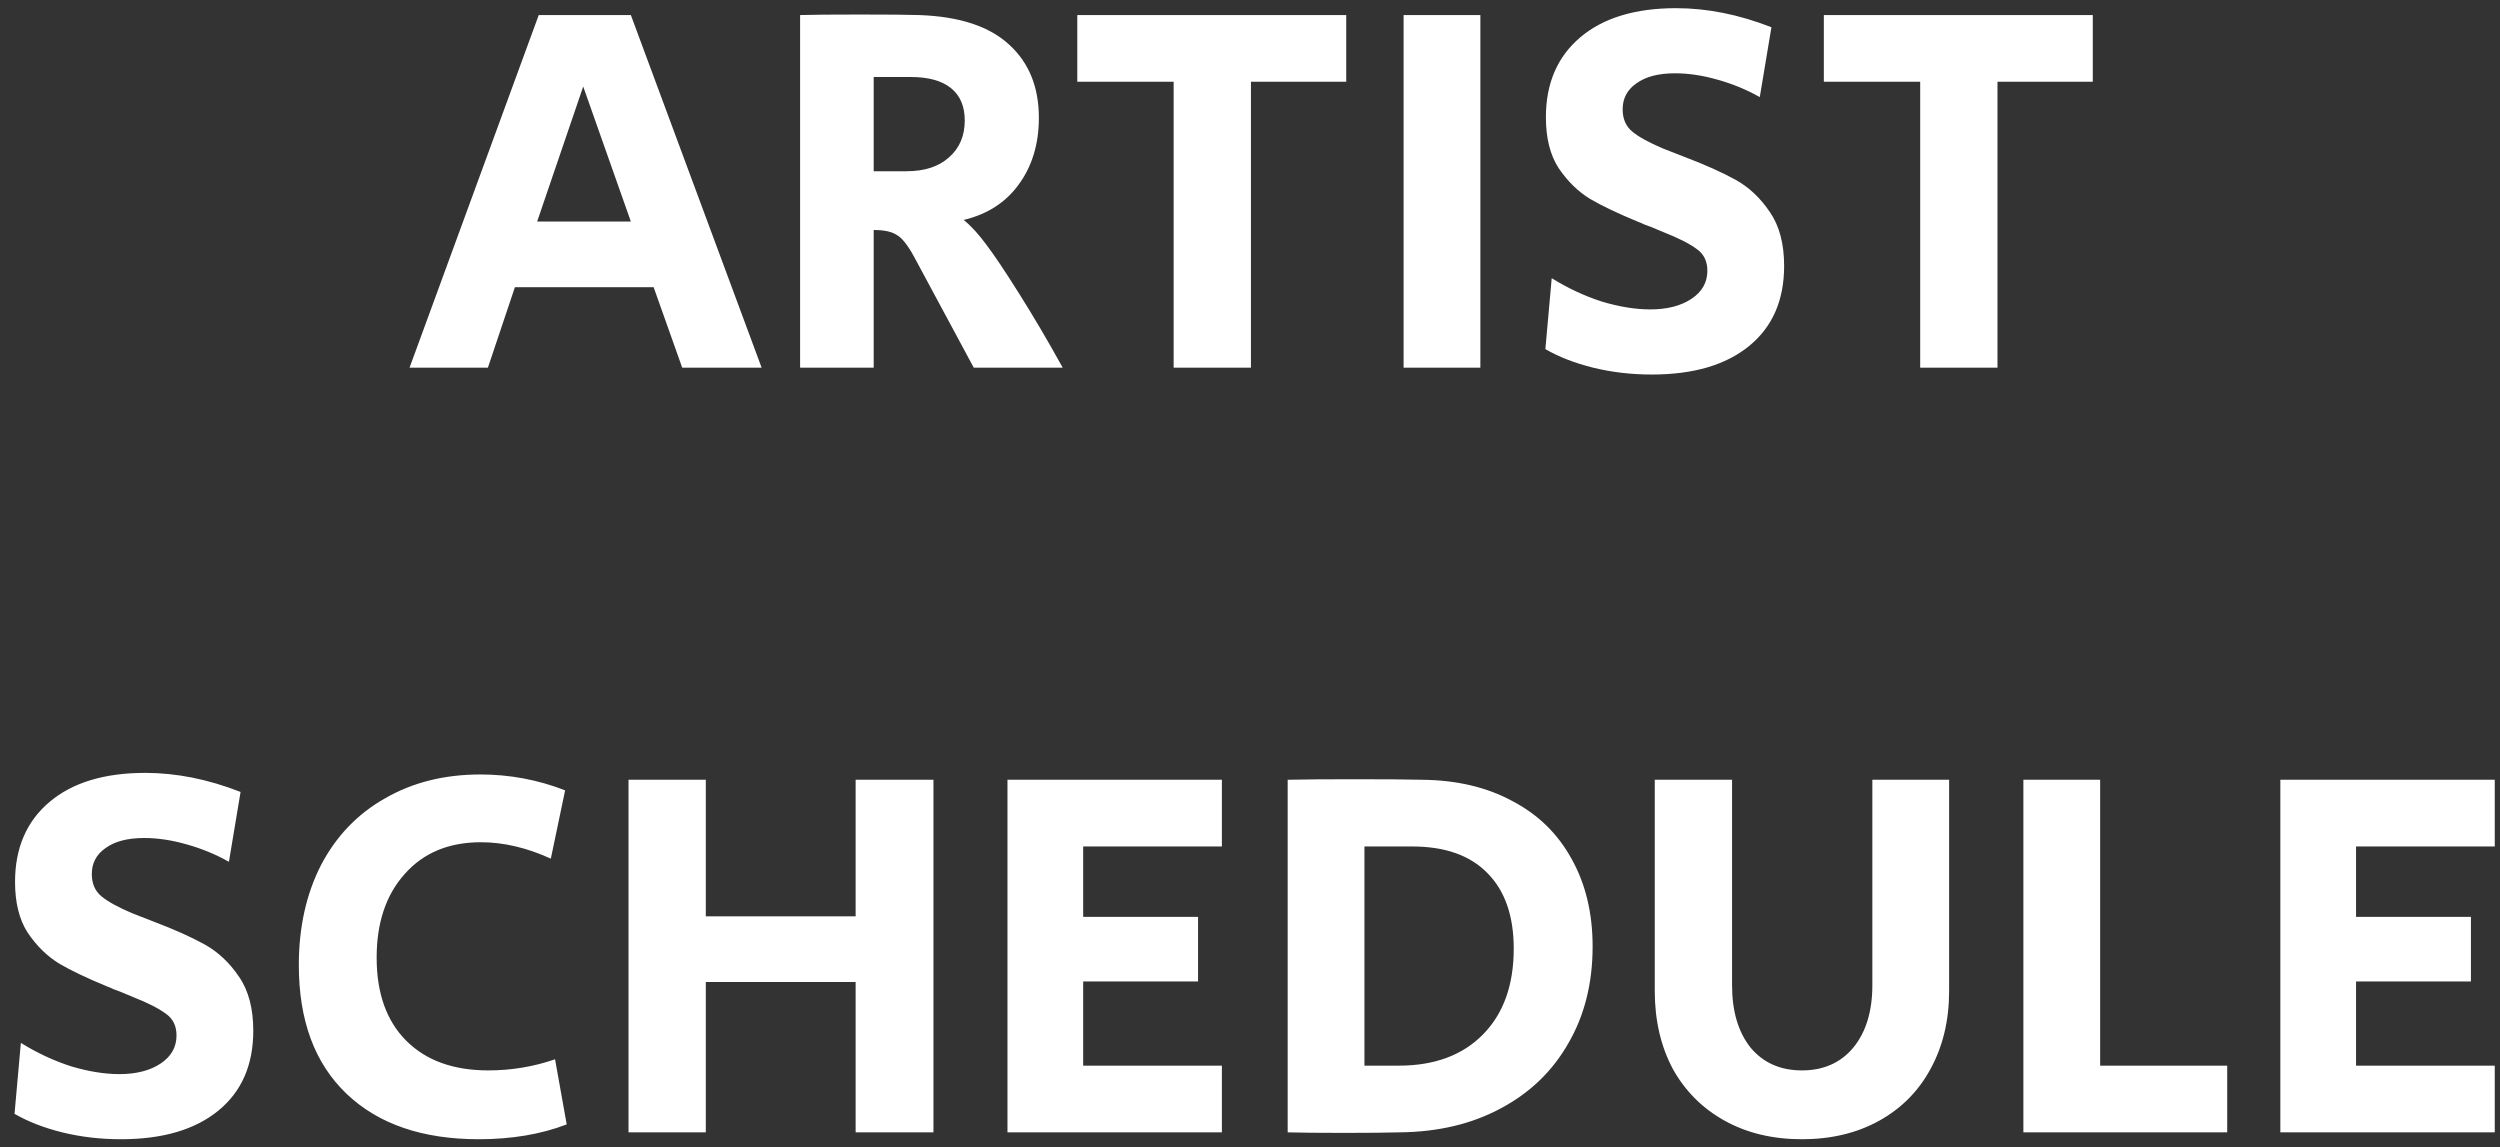 <svg width="170" height="78" viewBox="0 0 170 78" fill="none" xmlns="http://www.w3.org/2000/svg">
<rect x="0" y="0" width="170" height="78" fill="#333333" stroke="none"/>
<path d="M36.634 1.024H42.898L51.79 25H46.39L44.446 19.528H35.014L33.178 25H27.85L36.634 1.024ZM42.898 15.064L39.658 5.884L36.526 15.064H42.898ZM54.407 1.024C55.127 1 56.471 0.988 58.439 0.988C60.431 0.988 61.787 1 62.507 1.024C65.243 1.12 67.283 1.792 68.627 3.04C69.971 4.264 70.643 5.92 70.643 8.008C70.643 9.784 70.187 11.296 69.275 12.544C68.387 13.768 67.139 14.572 65.531 14.956C66.035 15.364 66.551 15.928 67.079 16.648C67.607 17.344 68.339 18.436 69.275 19.924C70.259 21.484 71.255 23.176 72.263 25H66.215L62.147 17.44C61.715 16.648 61.319 16.156 60.959 15.964C60.623 15.748 60.107 15.64 59.411 15.64V25H54.407V1.024ZM61.643 11.644C62.867 11.644 63.827 11.332 64.523 10.708C65.243 10.084 65.603 9.244 65.603 8.188C65.603 7.228 65.291 6.496 64.667 5.992C64.043 5.488 63.131 5.236 61.931 5.236H59.411V11.644H61.643ZM79.808 5.56H73.256V1.024H91.544V5.56H85.064V25H79.808V5.56ZM95.445 1.024H100.665V25H95.445V1.024ZM112.321 25.468C110.929 25.468 109.597 25.312 108.325 25C107.077 24.688 105.997 24.268 105.085 23.74L105.517 18.916C106.597 19.588 107.725 20.116 108.901 20.5C110.101 20.86 111.205 21.04 112.213 21.04C113.365 21.04 114.301 20.8 115.021 20.32C115.741 19.84 116.101 19.204 116.101 18.412C116.101 17.764 115.861 17.272 115.381 16.936C114.901 16.576 114.145 16.192 113.113 15.784L112.249 15.424C112.129 15.376 111.997 15.328 111.853 15.28C111.709 15.208 111.541 15.136 111.349 15.064C110.005 14.512 108.925 13.996 108.109 13.516C107.293 13.012 106.585 12.316 105.985 11.428C105.409 10.54 105.121 9.388 105.121 7.972C105.121 5.668 105.901 3.856 107.461 2.536C109.021 1.216 111.193 0.556 113.977 0.556C116.089 0.556 118.249 0.988 120.457 1.852L119.665 6.604C118.777 6.1 117.817 5.704 116.785 5.416C115.777 5.128 114.817 4.984 113.905 4.984C112.777 4.984 111.901 5.212 111.277 5.668C110.653 6.1 110.341 6.688 110.341 7.432C110.341 8.08 110.557 8.584 110.989 8.944C111.421 9.304 112.117 9.688 113.077 10.096L114.553 10.672C115.945 11.2 117.097 11.716 118.009 12.22C118.921 12.724 119.701 13.456 120.349 14.416C120.997 15.352 121.321 16.576 121.321 18.088C121.321 20.416 120.529 22.228 118.945 23.524C117.361 24.82 115.153 25.468 112.321 25.468ZM130.573 5.56H124.021V1.024H142.309V5.56H135.829V25H130.573V5.56ZM8.223 77.468C6.831 77.468 5.499 77.312 4.227 77C2.979 76.688 1.899 76.268 0.987 75.74L1.419 70.916C2.499 71.588 3.627 72.116 4.803 72.5C6.003 72.86 7.107 73.04 8.115 73.04C9.267 73.04 10.203 72.8 10.923 72.32C11.643 71.84 12.003 71.204 12.003 70.412C12.003 69.764 11.763 69.272 11.283 68.936C10.803 68.576 10.047 68.192 9.015 67.784L8.151 67.424C8.031 67.376 7.899 67.328 7.755 67.28C7.611 67.208 7.443 67.136 7.251 67.064C5.907 66.512 4.827 65.996 4.011 65.516C3.195 65.012 2.487 64.316 1.887 63.428C1.311 62.54 1.023 61.388 1.023 59.972C1.023 57.668 1.803 55.856 3.363 54.536C4.923 53.216 7.095 52.556 9.879 52.556C11.991 52.556 14.151 52.988 16.359 53.852L15.567 58.604C14.679 58.1 13.719 57.704 12.687 57.416C11.679 57.128 10.719 56.984 9.807 56.984C8.679 56.984 7.803 57.212 7.179 57.668C6.555 58.1 6.243 58.688 6.243 59.432C6.243 60.08 6.459 60.584 6.891 60.944C7.323 61.304 8.019 61.688 8.979 62.096L10.455 62.672C11.847 63.2 12.999 63.716 13.911 64.22C14.823 64.724 15.603 65.456 16.251 66.416C16.899 67.352 17.223 68.576 17.223 70.088C17.223 72.416 16.431 74.228 14.847 75.524C13.263 76.82 11.055 77.468 8.223 77.468ZM32.56 77.468C28.72 77.468 25.72 76.436 23.56 74.372C21.4 72.308 20.32 69.392 20.32 65.624C20.32 63.056 20.824 60.788 21.832 58.82C22.864 56.852 24.316 55.34 26.188 54.284C28.06 53.204 30.22 52.664 32.668 52.664C34.66 52.664 36.58 53.024 38.428 53.744L37.456 58.388C35.824 57.644 34.24 57.272 32.704 57.272C30.52 57.272 28.792 57.992 27.52 59.432C26.248 60.848 25.612 62.744 25.612 65.12C25.612 67.544 26.284 69.428 27.628 70.772C28.972 72.116 30.832 72.788 33.208 72.788C34.768 72.788 36.28 72.536 37.744 72.032L38.536 76.46C36.784 77.132 34.792 77.468 32.56 77.468ZM42.739 53.024H47.995V62.312H58.183V53.024H63.475V77H58.183V66.776H47.995V77H42.739V53.024ZM68.508 53.024H83.088V57.56H73.656V62.348H81.468V66.74H73.656V72.464H83.088V77H68.508V53.024ZM91.378 77.036C89.674 77.036 88.402 77.024 87.562 77V53.024C88.594 53 90.118 52.988 92.134 52.988C94.174 52.988 95.698 53 96.706 53.024C99.058 53.048 101.098 53.528 102.826 54.464C104.578 55.376 105.922 56.684 106.858 58.388C107.818 60.092 108.298 62.084 108.298 64.364C108.298 66.86 107.746 69.056 106.642 70.952C105.562 72.848 104.026 74.324 102.034 75.38C100.066 76.436 97.774 76.976 95.158 77C94.318 77.024 93.058 77.036 91.378 77.036ZM95.122 72.464C97.546 72.464 99.454 71.756 100.846 70.34C102.238 68.924 102.934 66.98 102.934 64.508C102.934 62.276 102.334 60.56 101.134 59.36C99.958 58.16 98.254 57.56 96.022 57.56H92.782V72.464H95.122ZM122.532 77.468C120.54 77.468 118.788 77.048 117.276 76.208C115.764 75.368 114.588 74.192 113.748 72.68C112.932 71.144 112.524 69.38 112.524 67.388V53.024H117.78V66.992C117.78 68.768 118.2 70.184 119.04 71.24C119.904 72.272 121.068 72.788 122.532 72.788C123.996 72.788 125.16 72.272 126.024 71.24C126.888 70.184 127.32 68.768 127.32 66.992V53.024H132.54V67.388C132.54 69.38 132.12 71.144 131.28 72.68C130.464 74.192 129.3 75.368 127.788 76.208C126.276 77.048 124.524 77.468 122.532 77.468ZM137.59 53.024H142.81V72.464H151.45V77H137.59V53.024ZM155.063 53.024H169.643V57.56H160.211V62.348H168.023V66.74H160.211V72.464H169.643V77H155.063V53.024Z" fill="white"/>
</svg>
